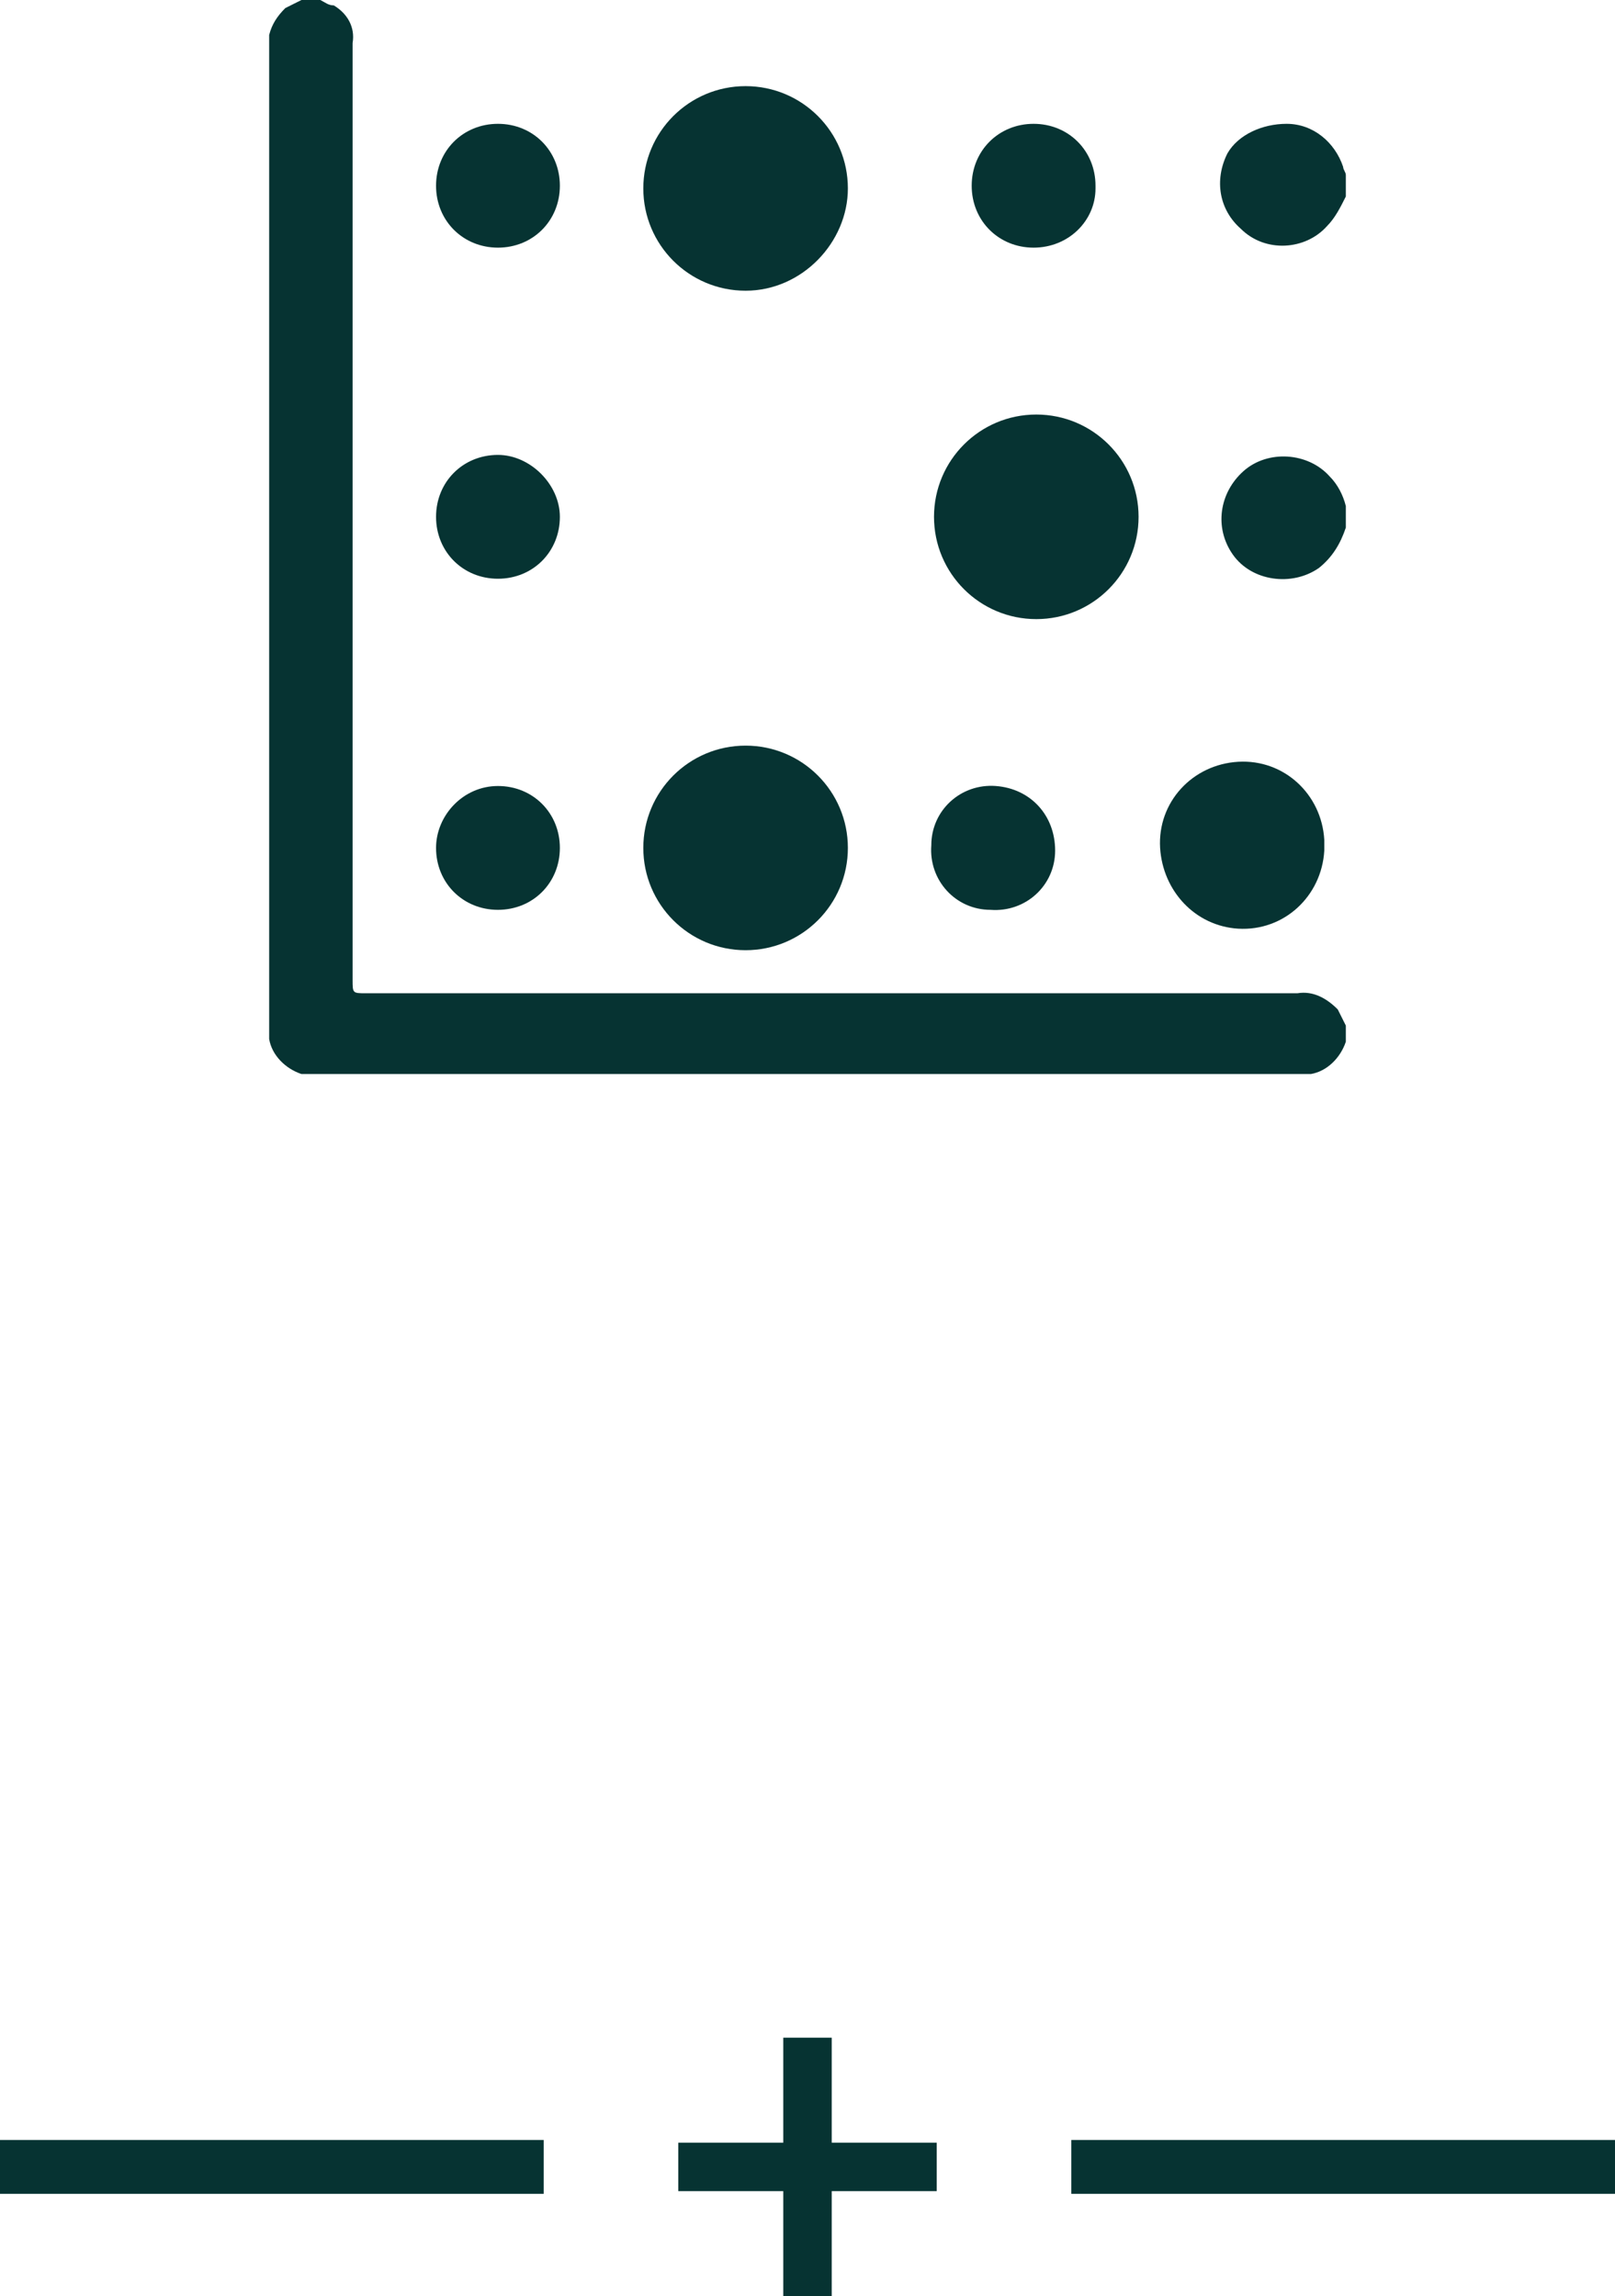 <?xml version="1.0" encoding="utf-8"?>
<!-- Generator: Adobe Illustrator 25.0.1, SVG Export Plug-In . SVG Version: 6.00 Build 0)  -->
<svg version="1.1" id="Layer_1" xmlns="http://www.w3.org/2000/svg" xmlns:xlink="http://www.w3.org/1999/xlink" x="0px" y="0px"
	 viewBox="0 0 60 85.3" style="enable-background:new 0 0 60 85.3;" xml:space="preserve">
<style type="text/css">
	.st0{fill:none;stroke:#063332;stroke-width:2;stroke-miterlimit:10;}
	.st1{fill:#063332;}
</style>
<g id="Layer_2_1_">
	<g id="layer">
		<line class="st0" x1="20.2" y1="80.5" x2="0" y2="80.5"/>
		<line class="st0" x1="60" y1="80.5" x2="39.8" y2="80.5"/>
		<path class="st1" d="M25.2,79.6h3.9v-3.9h1.8v3.9h3.9v1.8h-3.9v3.9h-1.8v-3.9h-3.9V79.6z"/>
		<g id="layer-2">
			<path class="st1" d="M11.9,0c0.2,0.1,0.3,0.2,0.5,0.2c0.5,0.3,0.8,0.8,0.7,1.4c0,0.2,0,0.5,0,0.7v34.1c0,0.5,0,0.5,0.5,0.5h34.6
				c0.6-0.1,1.1,0.2,1.5,0.6c0.1,0.2,0.2,0.4,0.3,0.6v0.6c-0.2,0.6-0.7,1.1-1.3,1.2H11.2c-0.6-0.2-1.1-0.7-1.2-1.3V1.3
				c0.1-0.4,0.3-0.7,0.6-1C10.8,0.2,11,0.1,11.2,0H11.9z"/>
			<path class="st1" d="M50,7.3c-0.2,0.4-0.4,0.8-0.7,1.1c-0.8,0.9-2.3,1-3.2,0.1c-0.8-0.7-1-1.8-0.5-2.8C46,5,46.9,4.6,47.8,4.6
				c1,0,1.8,0.7,2.1,1.6c0,0.1,0.1,0.2,0.1,0.3V7.3z"/>
			<path class="st1" d="M50,19.6c-0.2,0.6-0.5,1.1-1,1.5c-1,0.7-2.5,0.5-3.2-0.5c-0.7-1-0.5-2.3,0.4-3.1c0.9-0.8,2.4-0.7,3.2,0.2
				c0,0,0,0,0,0c0.3,0.3,0.5,0.7,0.6,1.1V19.6z"/>
			<path class="st1" d="M42.3,19.2c0,2.1-1.7,3.8-3.8,3.8c-2.1,0-3.8-1.7-3.8-3.8c0-2.1,1.7-3.8,3.8-3.8
				C40.6,15.4,42.3,17.1,42.3,19.2z"/>
			<path class="st1" d="M27.7,27.7c2.1,0,3.8,1.7,3.8,3.8s-1.7,3.8-3.8,3.8s-3.8-1.7-3.8-3.8c0,0,0,0,0,0
				C23.9,29.4,25.6,27.7,27.7,27.7z"/>
			<path class="st1" d="M27.7,10.8c-2.1,0-3.8-1.7-3.8-3.8s1.7-3.8,3.8-3.8c2.1,0,3.8,1.7,3.8,3.8c0,0,0,0,0,0
				C31.5,9,29.8,10.8,27.7,10.8z"/>
			<path class="st1" d="M43.1,31.5c-0.1-1.7,1.2-3.1,2.9-3.2s3.1,1.2,3.2,2.9c0,0.1,0,0.2,0,0.4c-0.1,1.7-1.5,3-3.2,2.9
				C44.4,34.4,43.2,33.1,43.1,31.5z"/>
			<path class="st1" d="M18.5,9.2c-1.3,0-2.3-1-2.3-2.3s1-2.3,2.3-2.3c1.3,0,2.3,1,2.3,2.3c0,0,0,0,0,0l0,0
				C20.8,8.2,19.8,9.2,18.5,9.2C18.5,9.2,18.5,9.2,18.5,9.2z"/>
			<path class="st1" d="M38.4,9.2c-1.3,0-2.3-1-2.3-2.3c0-1.3,1-2.3,2.3-2.3c1.3,0,2.3,1,2.3,2.3c0,0,0,0,0,0.1
				C40.7,8.2,39.7,9.2,38.4,9.2z"/>
			<path class="st1" d="M39.2,31.6c0,1.3-1.1,2.3-2.4,2.2c-1.3,0-2.3-1.1-2.2-2.4c0-1.3,1.1-2.3,2.4-2.2c0,0,0,0,0,0
				C38.3,29.3,39.2,30.3,39.2,31.6C39.2,31.6,39.2,31.6,39.2,31.6z"/>
			<path class="st1" d="M18.5,29.2c1.3,0,2.3,1,2.3,2.3c0,1.3-1,2.3-2.3,2.3s-2.3-1-2.3-2.3c0,0,0,0,0,0l0,0
				C16.2,30.3,17.2,29.2,18.5,29.2C18.5,29.2,18.5,29.2,18.5,29.2L18.5,29.2z"/>
			<path class="st1" d="M20.8,19.2c0,1.3-1,2.3-2.3,2.3c-1.3,0-2.3-1-2.3-2.3c0-1.3,1-2.3,2.3-2.3C19.7,16.9,20.8,18,20.8,19.2
				C20.8,19.2,20.8,19.2,20.8,19.2z"/>
		</g>
	</g>
</g>
</svg>
